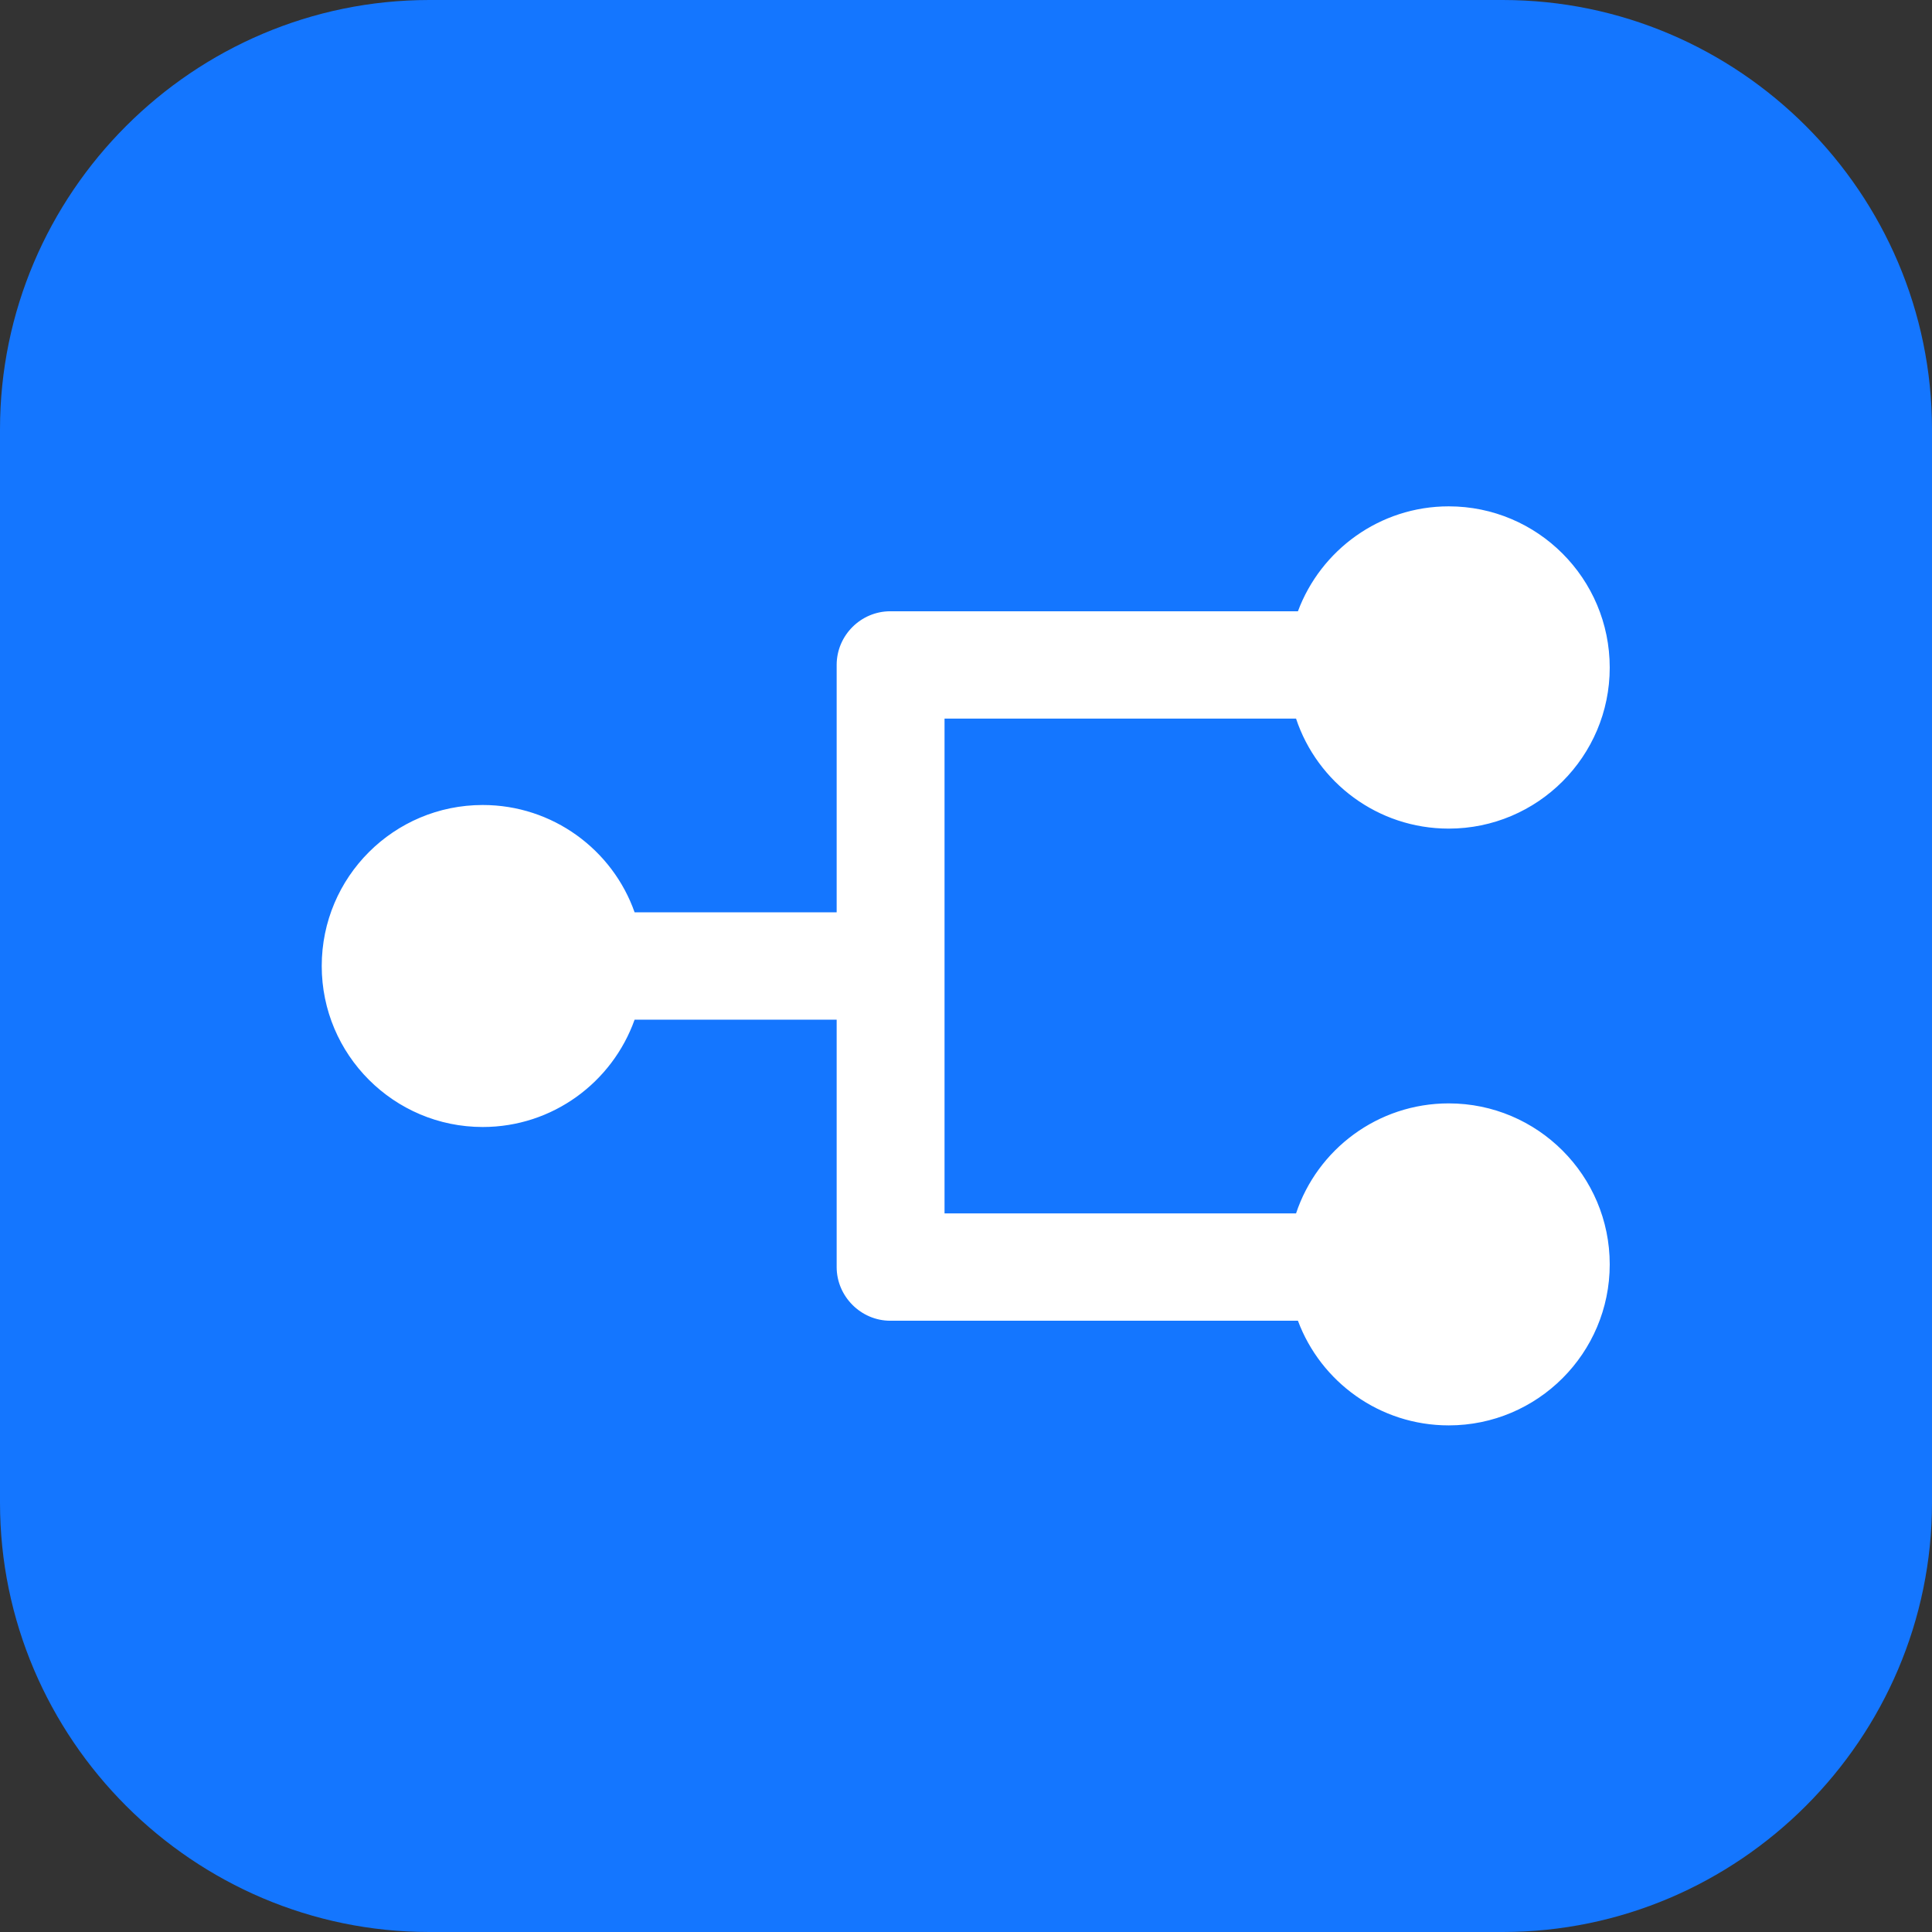 <svg width="72" height="72" viewBox="0 0 72 72" fill="none" xmlns="http://www.w3.org/2000/svg" xmlns:xlink="http://www.w3.org/1999/xlink">
	<rect x="0" y="0" width="72" height="72" fill="#333333" stroke="none"/>
	<desc>
			Created with Pixso.
	</desc>
	<defs>
		<clipPath id="clip205_394">
			<rect id="11#工作负载-workload" width="72" height="72" fill="white" fill-opacity="0"/>
		</clipPath>
	</defs>
	<g clip-path="url(#clip205_394)">
		<path id="矩形备份-19" d="M16 0L56 0C64.8 0 72 7.19 72 16L72 56C72 64.8 64.8 72 56 72L16 72C7.2 72 0 64.8 0 56L0 16C0 7.19 7.2 0 16 0Z" fill="#1476FF" fill-opacity="1" fill-rule="evenodd"/>
		<path id="_形状结合" d="M48.37 22.78L33.18 22.78C32.08 22.78 31.18 23.68 31.18 24.78L31.18 34L23.65 34C22.83 31.67 20.6 30 17.99 30C14.68 30 11.99 32.68 11.99 36C11.99 39.31 14.68 42 17.99 42C20.6 42 22.82 40.33 23.65 38L31.18 38L31.18 47.22C31.18 48.31 32.08 49.22 33.18 49.22L48.37 49.22C49.22 51.5 51.42 53.12 53.99 53.12C57.3 53.12 59.99 50.43 59.99 47.12C59.99 43.81 57.3 41.12 53.99 41.12C51.34 41.12 49.09 42.84 48.3 45.22L35.2 45.22L35.2 26.78L48.3 26.78C49.09 29.16 51.34 30.88 53.99 30.88C57.3 30.88 59.99 28.19 59.99 24.88C59.99 21.56 57.3 18.87 53.99 18.87C51.42 18.87 49.22 20.5 48.37 22.78Z" fill="#FFFFFF" fill-opacity="1" fill-rule="evenodd"/>
	</g>
</svg>

